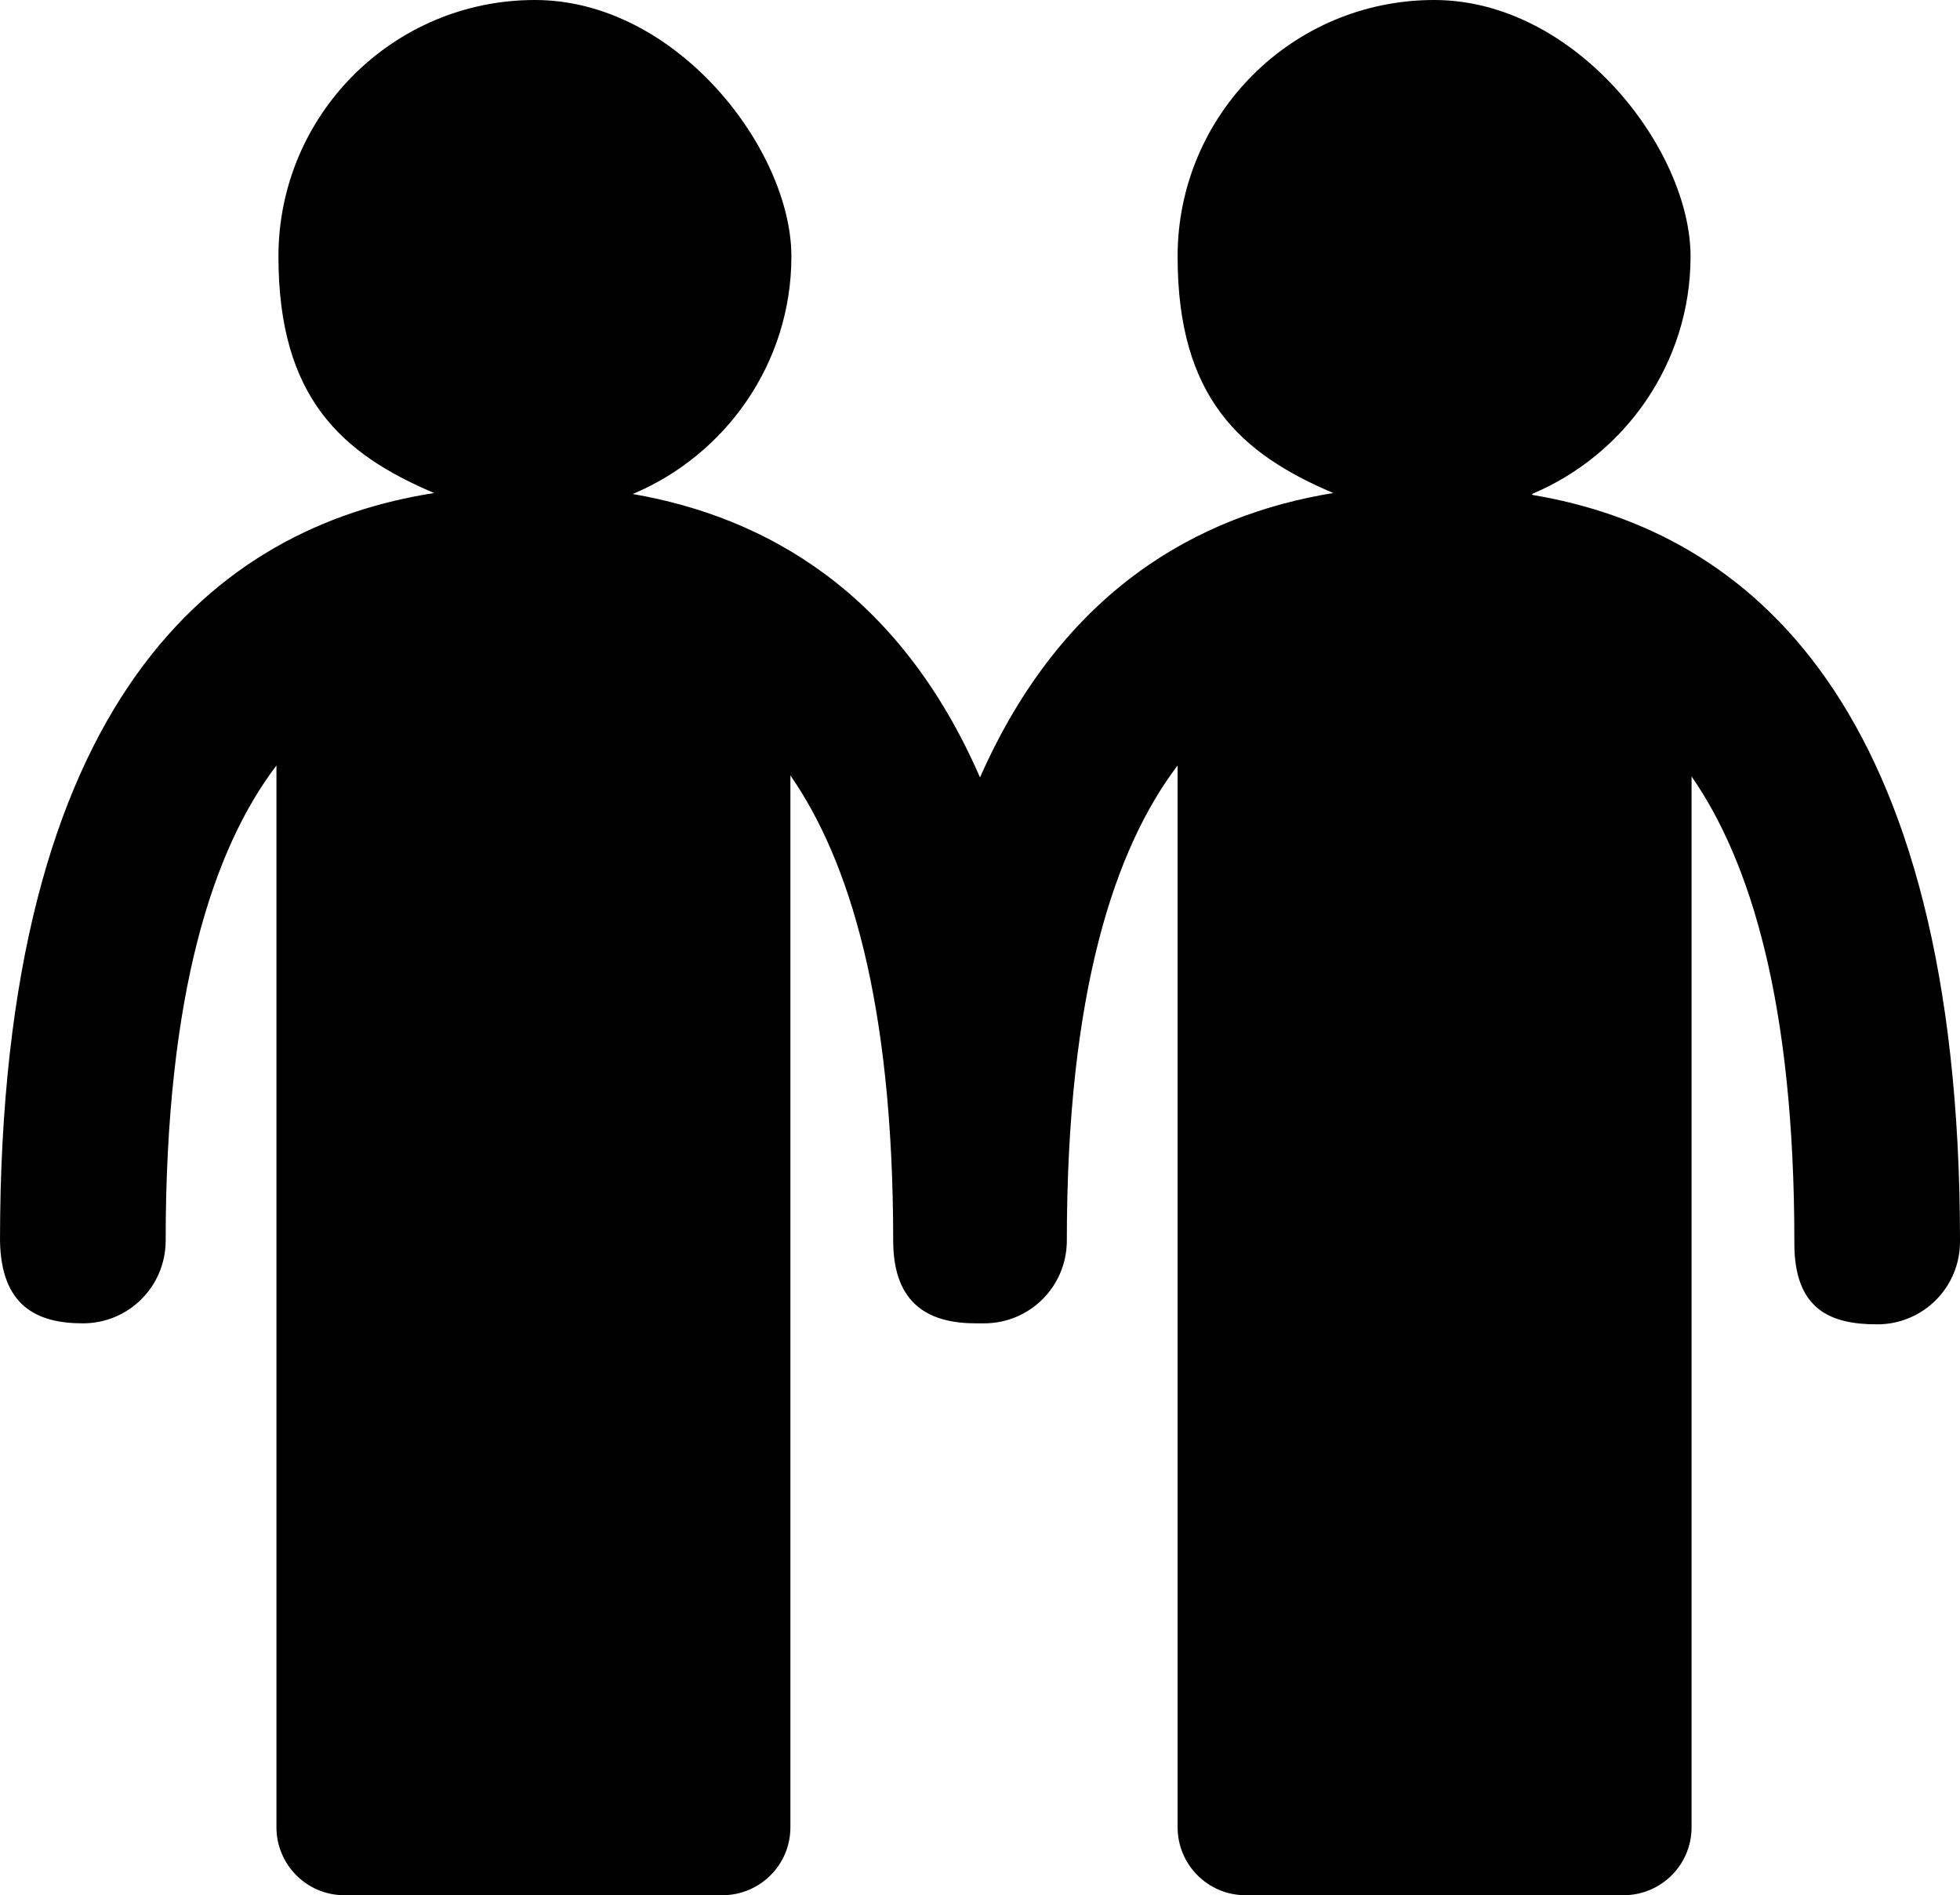 <svg xmlns="http://www.w3.org/2000/svg" viewBox="227.93 155.05 196.4 189.9">
  <path d="M381.43 204.55c9.3-3.9 15.9-13.1 15.9-23.8 0-10.7-11.5-25.7-25.7-25.7s-25.7 11.5-25.7 25.7 6.4 19.8 15.6 23.7c-13.5 2.2-27.1 9.7-35.4 28.5-8.1-18.6-21.5-26.1-34.8-28.4 9.3-3.9 15.9-13.1 15.9-23.8 0-10.7-11.5-25.7-25.7-25.7s-25.7 11.5-25.7 25.7 6.4 19.8 15.6 23.7c-21.7 3.4-43.5 20.4-43.5 74.9.099 6.572 3.7 8.3 8.3 8.3 4.6 0 8.3-3.7 8.3-8.3 0-24.9 4.8-39.3 11.1-47.6v106.4c0 3.7 3 6.8 6.8 6.8h37.9c3.7 0 6.8-3 6.8-6.8v-105.4c5.9 8.5 10.3 22.7 10.3 46.6 0 6.496 3.7 8.3 8.3 8.3h.8c4.6 0 8.3-3.7 8.3-8.3 0-24.9 4.8-39.3 11.1-47.6v106.4c0 3.7 3 6.8 6.8 6.8h37.9c3.7 0 6.8-3 6.8-6.8v-105.3c5.9 8.5 10.3 22.7 10.3 46.6-.067 6.896 3.7 8.3 8.3 8.3 4.6 0 8.3-3.7 8.3-8.3 0-54.1-21.4-71.2-42.8-74.8" class="cls-1" style="stroke-width: 0px;"/>
</svg>
